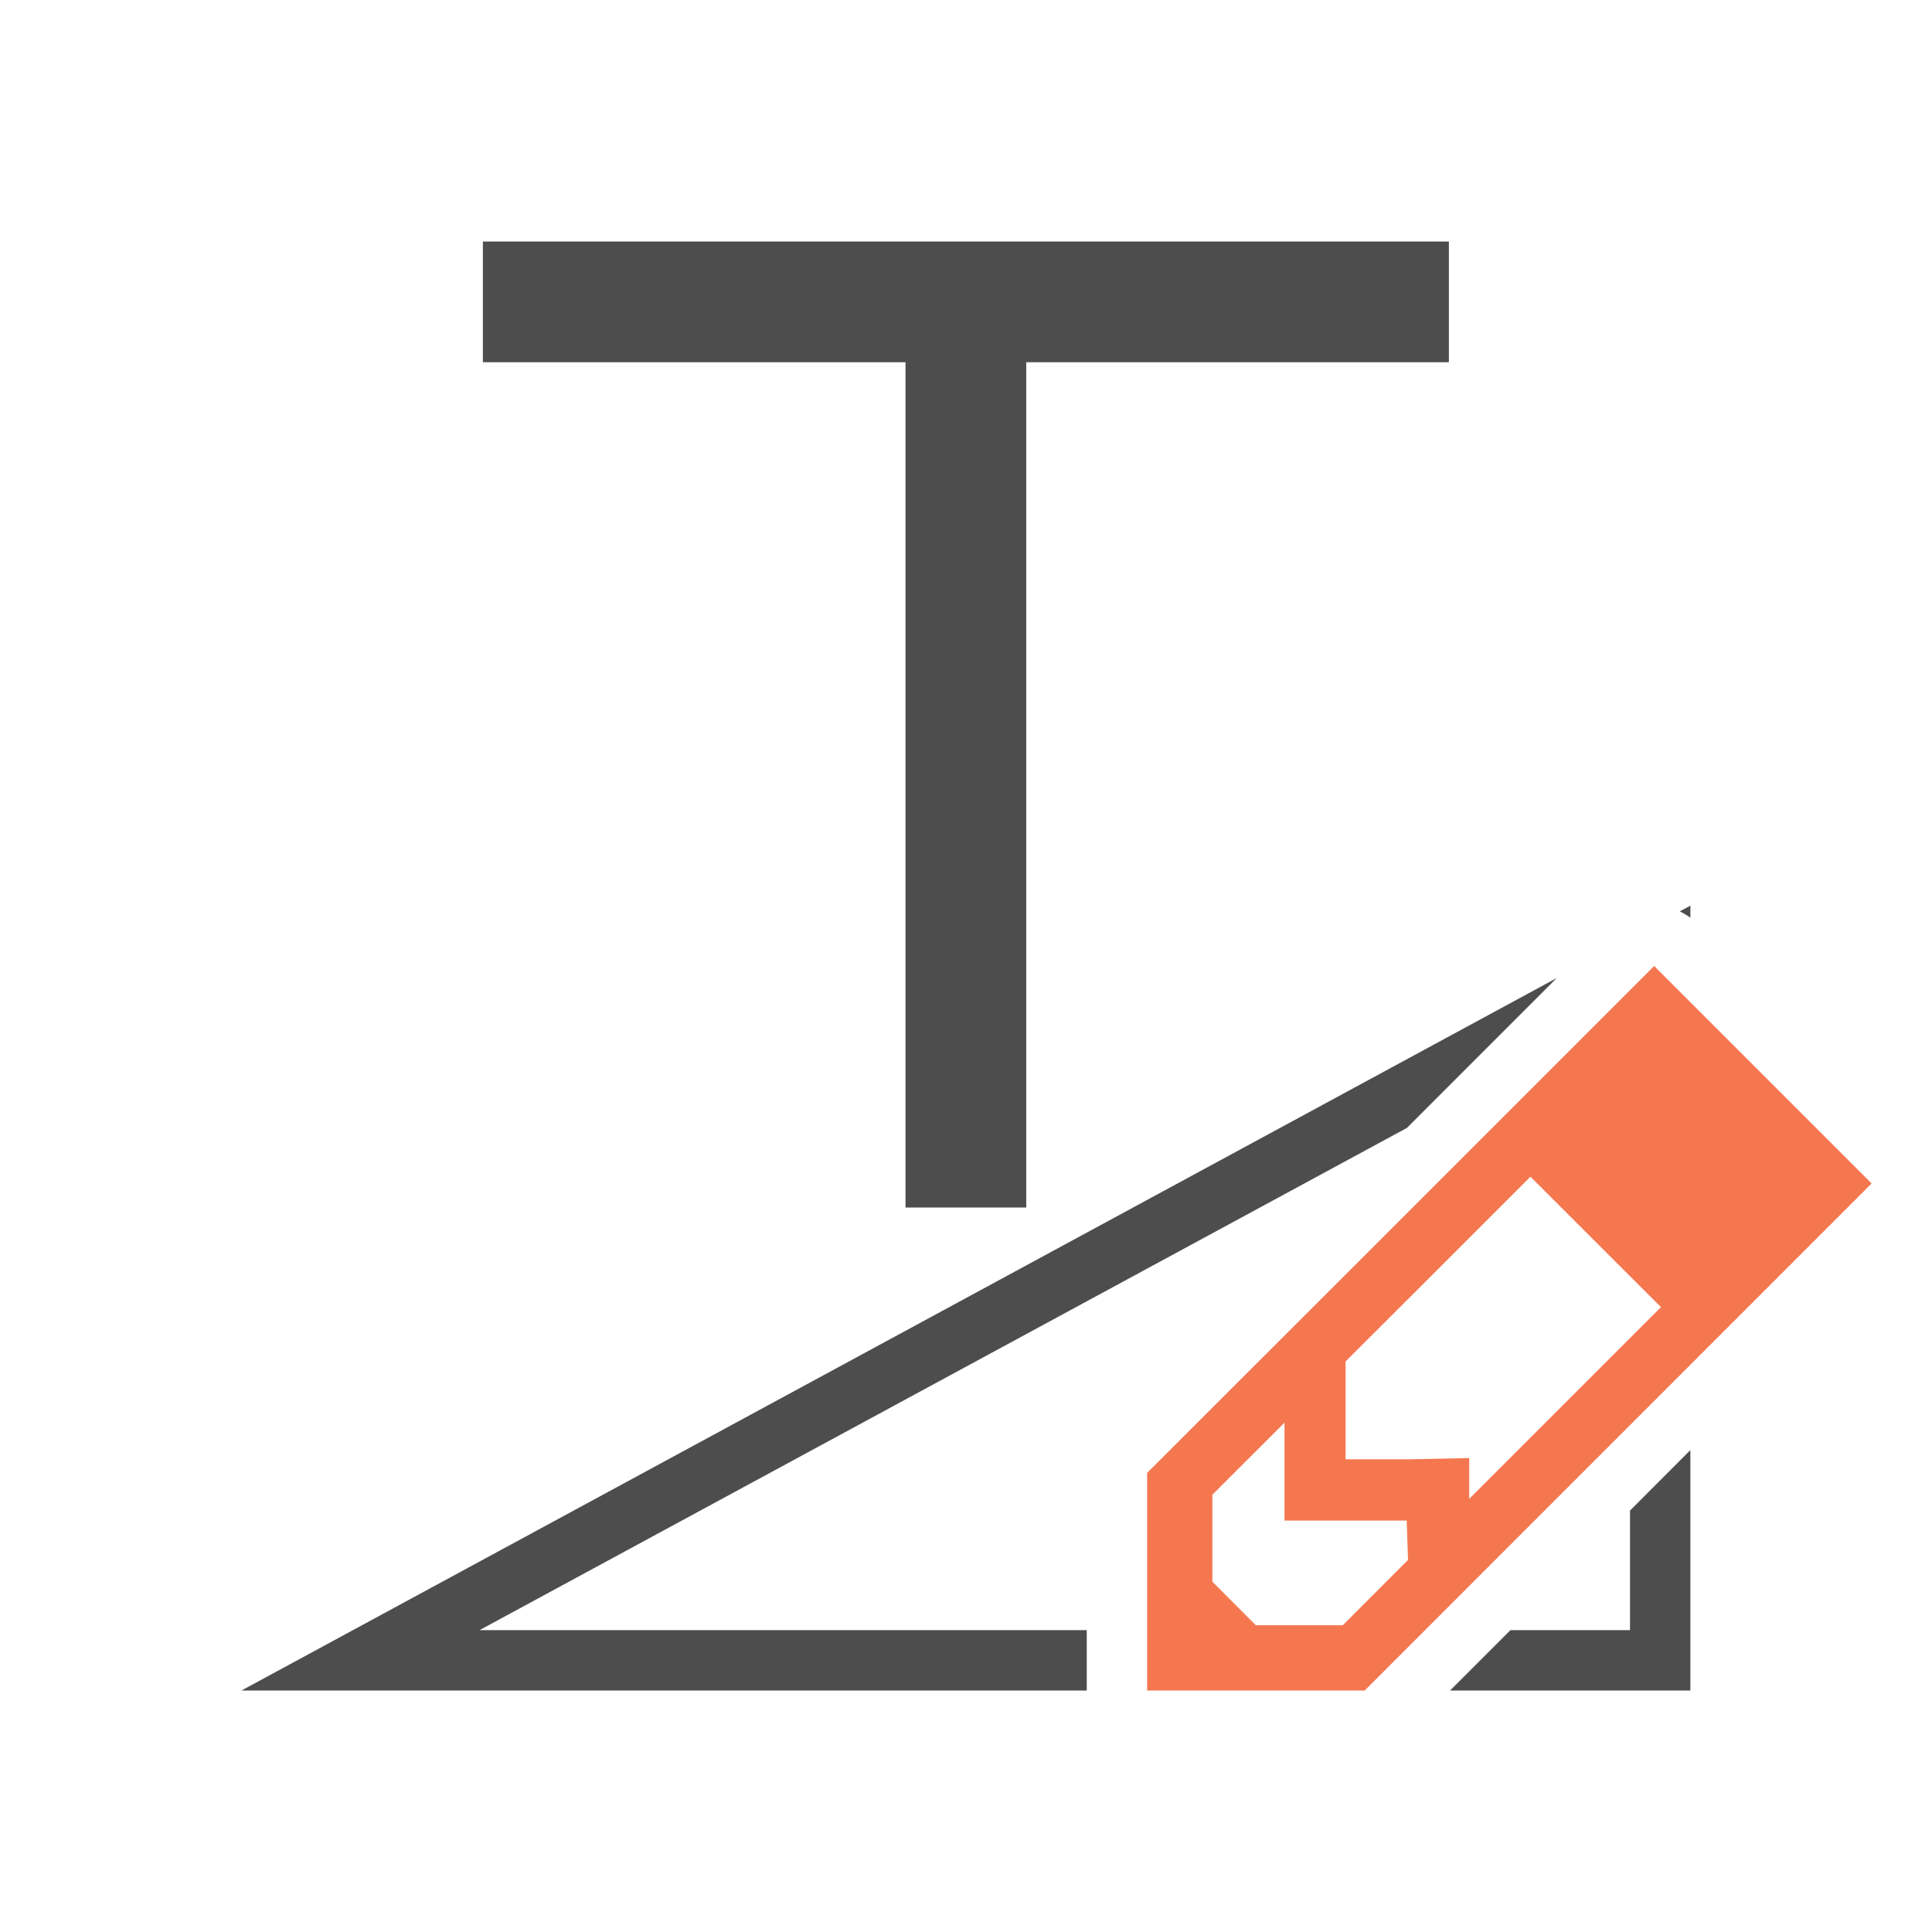 <?xml version="1.0" encoding="UTF-8" standalone="no"?>
<svg
   xmlns:dc="http://purl.org/dc/elements/1.1/"
   xmlns:cc="http://creativecommons.org/ns#"
   xmlns:rdf="http://www.w3.org/1999/02/22-rdf-syntax-ns#"
   xmlns:svg="http://www.w3.org/2000/svg"
   xmlns="http://www.w3.org/2000/svg"
   xmlns:sodipodi="http://sodipodi.sourceforge.net/DTD/sodipodi-0.dtd"
   xmlns:inkscape="http://www.inkscape.org/namespaces/inkscape"
   viewBox="0 0 32 32"
   version="1.1"
   id="svg6"
   sodipodi:docname="editstyle.svg"
   inkscape:version="0.92.4 (unknown)"
   inkscape:export-filename="/home/rizmut/Dokumen/Rizmut/Github/libreoffice-style-breeze/images_breeze/cmd/32/editstyle.png"
   inkscape:export-xdpi="96"
   inkscape:export-ydpi="96">
  <defs
     id="defs10" />
  <sodipodi:namedview
     pagecolor="#ffffff"
     bordercolor="#666666"
     borderopacity="1"
     objecttolerance="10"
     gridtolerance="10"
     guidetolerance="10"
     inkscape:pageopacity="0"
     inkscape:pageshadow="2"
     inkscape:window-width="1360"
     inkscape:window-height="714"
     id="namedview8"
     showgrid="true"
     inkscape:snap-global="false"
     inkscape:zoom="11.313709"
     inkscape:cx="13.733354"
     inkscape:cy="7.0485117"
     inkscape:window-x="0"
     inkscape:window-y="28"
     inkscape:window-maximized="1"
     inkscape:current-layer="svg6">
    <inkscape:grid
       type="xygrid"
       id="grid822" />
  </sodipodi:namedview>
  <path
     style="fill:#4d4d4d"
     d="M 7.998 4 L 7.998 6 L 14.998 6 L 14.998 20 L 16.998 20 L 16.998 6 L 23.998 6 L 23.998 4 L 7.998 4 z M 27.998 15 L 27.822 15.096 A 1.001 1.001 0 0 1 27.998 15.201 L 27.998 15 z M 25.785 16.199 L 4 28 L 6.098 28 L 18 28 L 18 27 L 7.943 27 L 23.303 18.682 L 25.785 16.199 z M 27.998 24.018 L 26.998 25.02 L 26.998 27 L 25.018 27 L 24.018 28 L 27.998 28 L 27.998 27 L 27.998 24.018 z "
     id="path2" />
  <path
     inkscape:connector-curvature="0"
     style="fill:#f47750;fill-opacity:1"
     d="M 27.398,16 22.287,21.111 19,24.396 V 28 h 3.604 L 31,19.602 Z m -2.049,3.49 2.162,2.16 -3.176,3.176 v -0.676 l -1.012,0.021 H 22.287 v -1.035 -0.586 l 1.441,-1.439 z m -4.074,4.074 v 1.621 h 1.035 0.99 l 0.021,0.652 -1.08,1.082 h -1.441 l -0.719,-0.721 v -1.441 z"
     id="path2-9"
     sodipodi:nodetypes="ccccccccccccccccccccccccccc" />
</svg>
